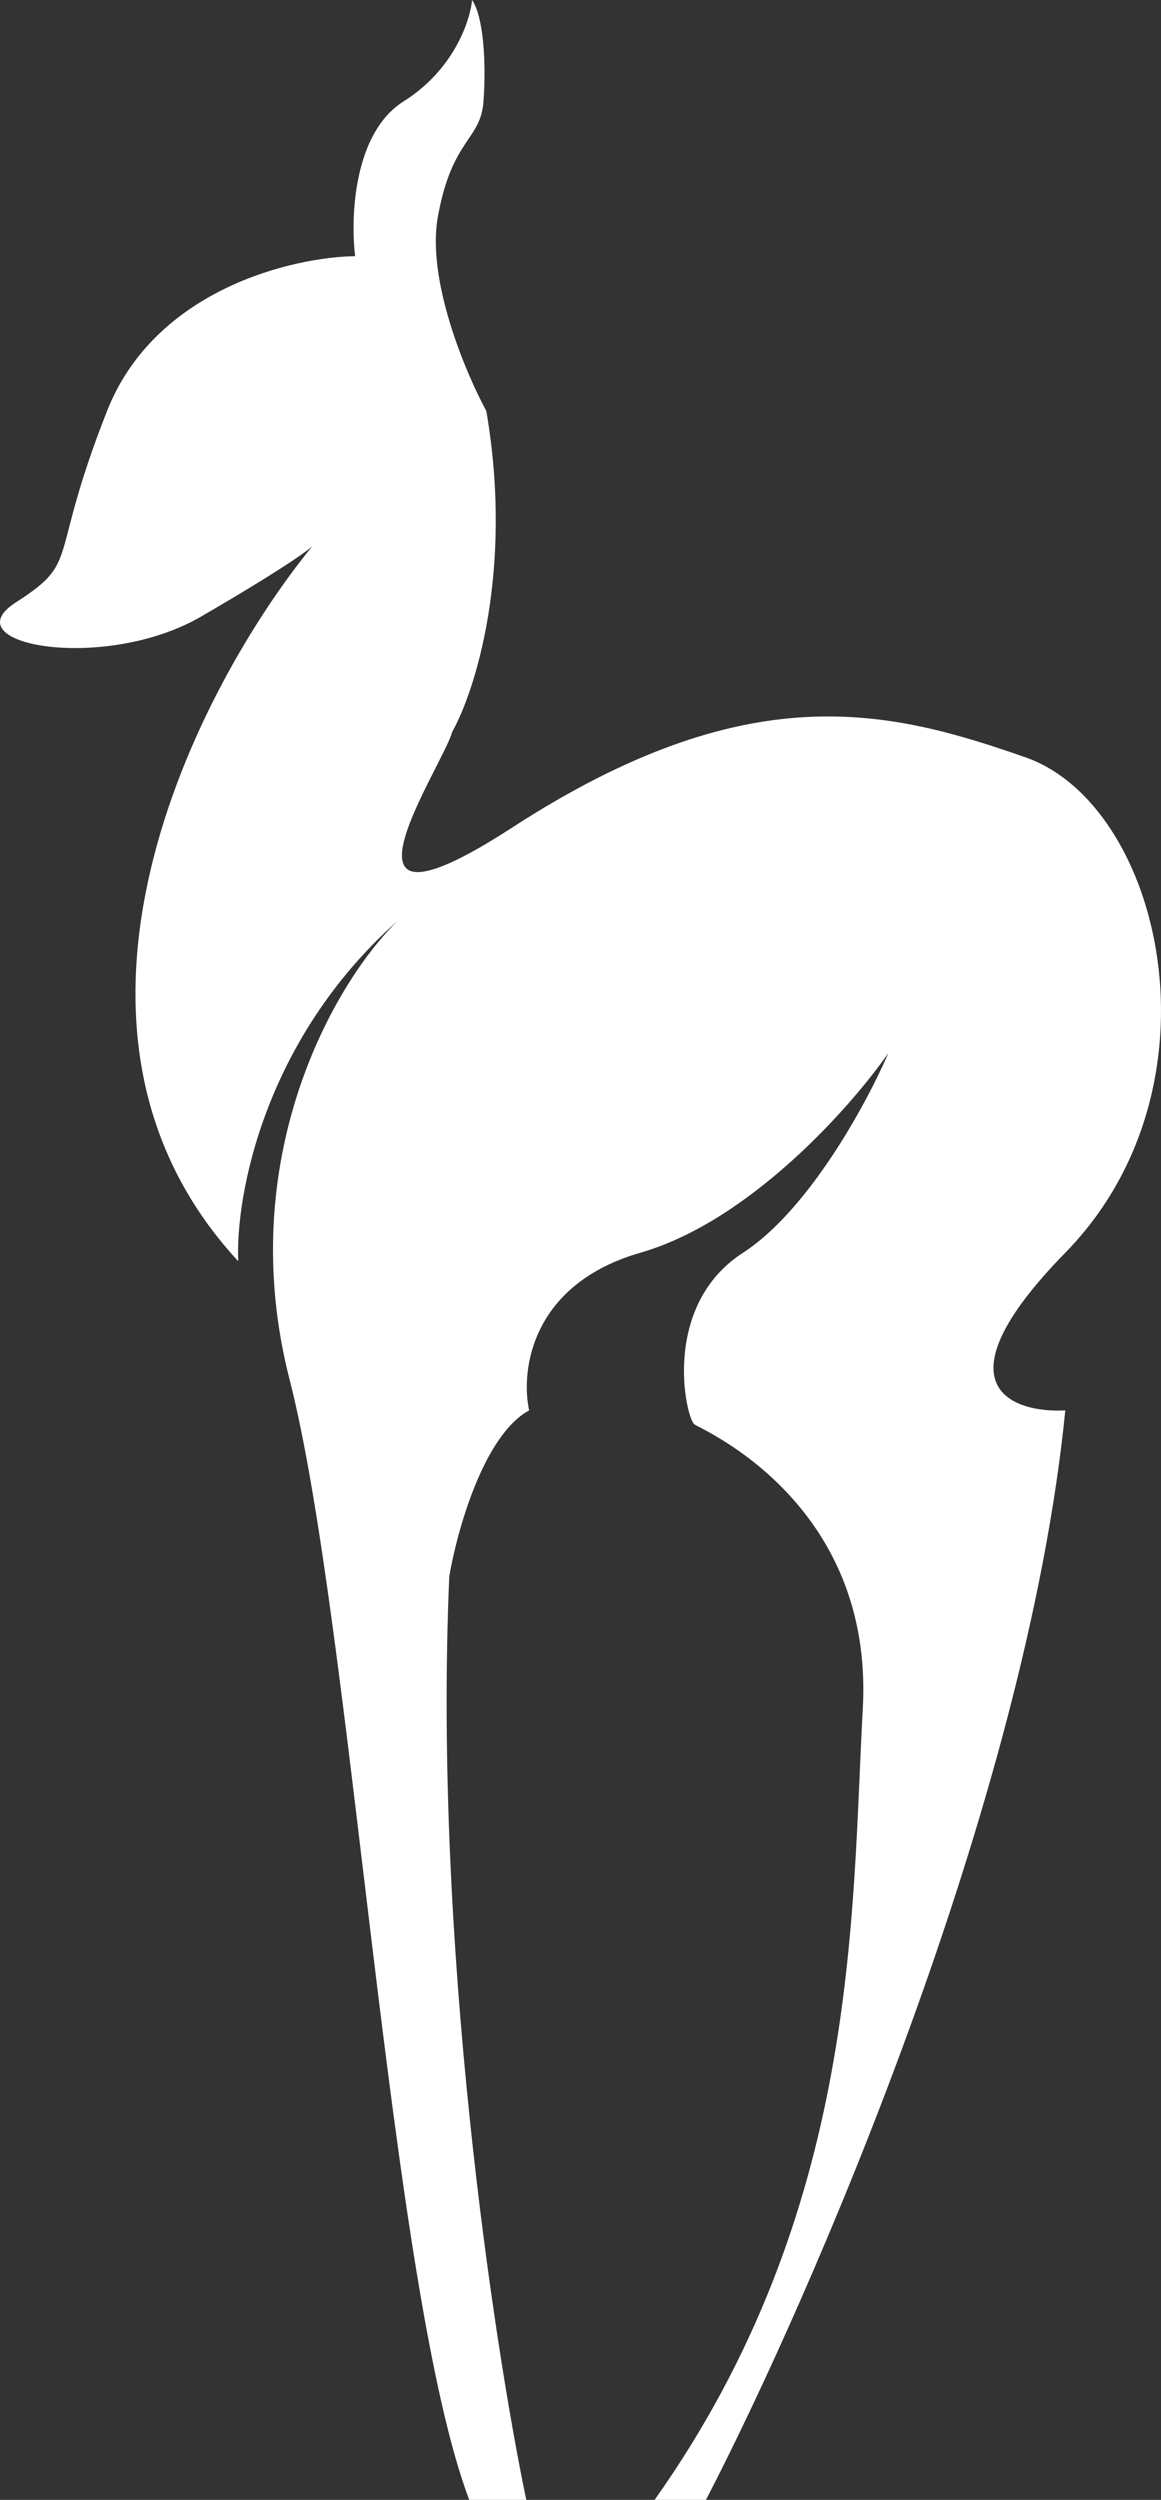 <svg width="79" height="170" viewBox="0 0 79 170" fill="none" xmlns="http://www.w3.org/2000/svg">
<rect x="0" y="0" width="79" height="170" fill="#333333" stroke="none"/>
<path d="M27.466 6.892C30.881 4.748 31.994 1.404 32.123 0C32.899 1.149 33.093 4.212 32.899 6.892C32.705 9.572 30.765 9.381 29.794 14.741C29.018 19.029 31.67 25.334 33.093 27.951C34.956 38.824 32.317 47.031 30.765 49.775C30.182 52.072 21.256 65.09 34.84 56.284C50.916 45.862 60.455 48.243 69.77 51.498C79.085 54.752 83.548 73.896 72.487 85.191C63.638 94.228 68.8 96.104 72.487 95.912C69.848 122.561 55.086 156.408 48.036 170H44.543C58.515 150.282 57.933 130.18 58.709 116.205C59.485 102.23 47.842 97.252 47.259 96.869C46.677 96.487 44.931 88.829 50.558 85.191C55.061 82.281 59.032 74.917 60.455 71.599C57.933 75.237 51.024 83.047 43.572 85.191C36.12 87.336 35.422 93.232 36.004 95.912C32.899 97.597 31.088 104.144 30.57 107.207C29.484 132.171 33.611 159.471 35.81 170H31.929C26.495 155.642 23.972 110.462 19.703 93.806C15.875 78.873 22.679 66.877 27.077 62.601C17.918 70.719 16.016 81.426 16.21 85.766C1.462 69.838 13.429 46.712 21.256 37.14C20.932 37.459 18.966 38.863 13.687 41.926C7.089 45.755 -3.39 43.84 1.074 40.968C5.537 38.097 3.208 38.288 7.283 27.951C10.544 19.68 19.897 17.485 24.167 17.421C23.843 14.805 24.05 9.036 27.466 6.892Z" fill="white"/>
</svg>
